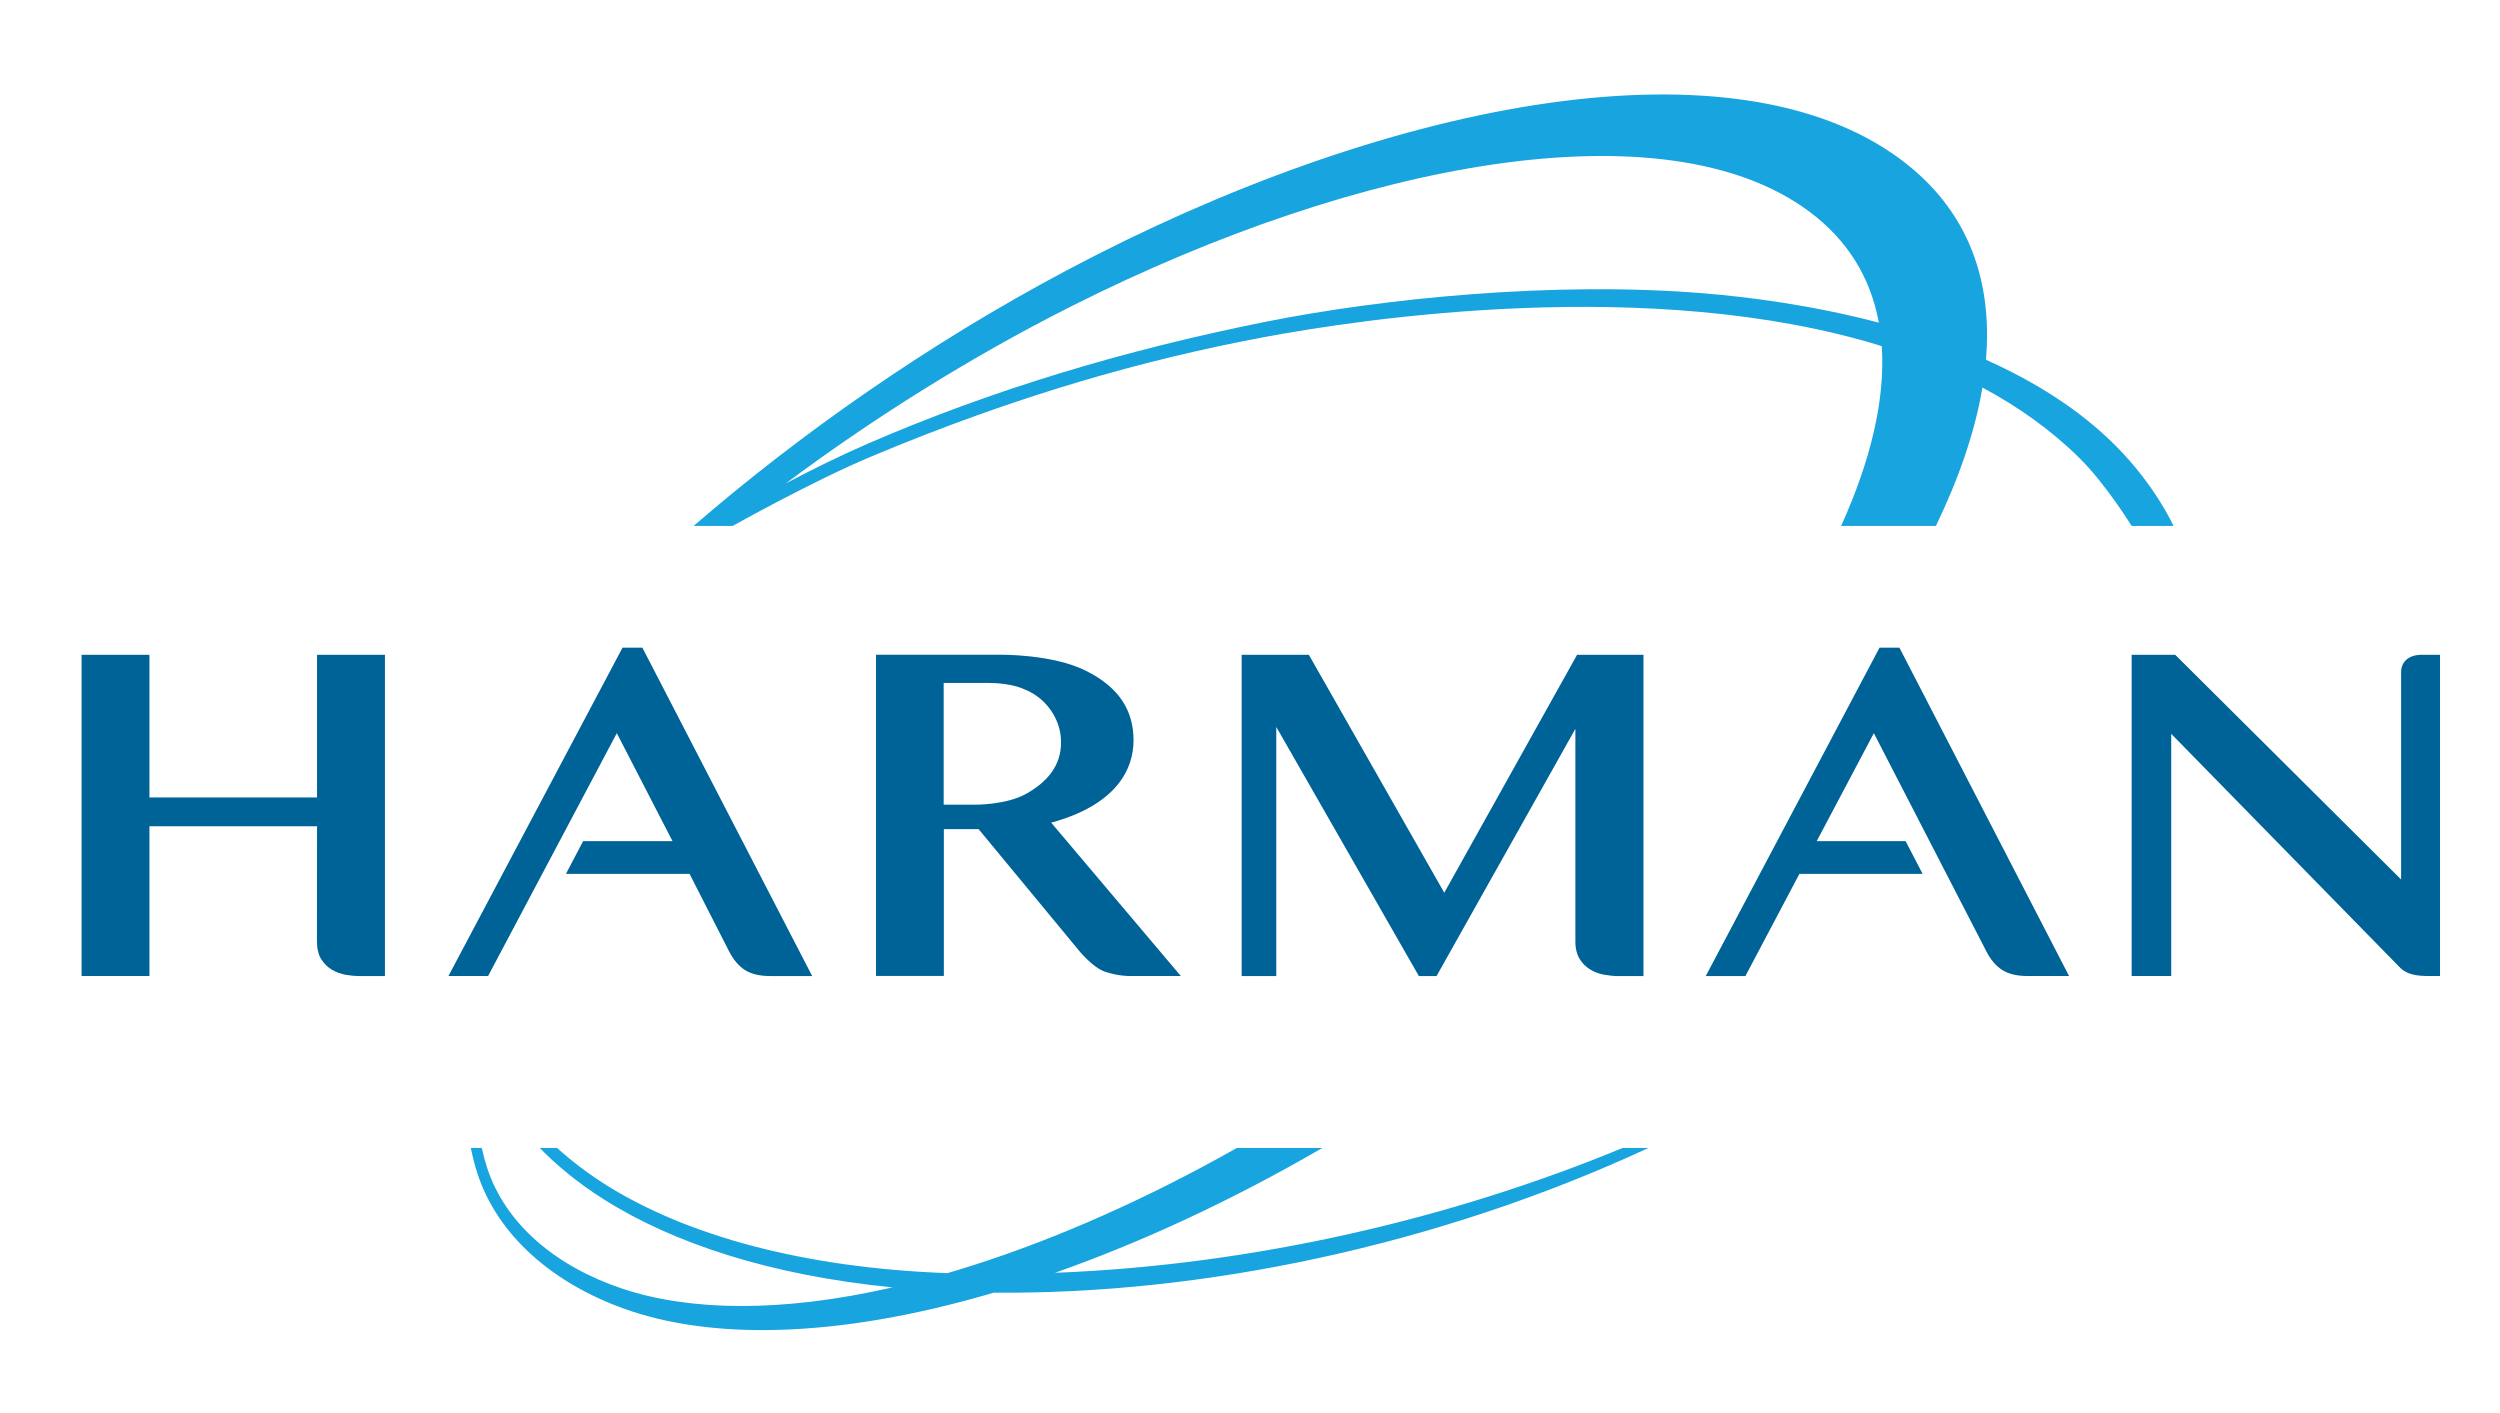 <svg viewBox="0 0 46 26" xmlns="http://www.w3.org/2000/svg">
  <g transform="matrix(0.313, 0, 0, 0.313, -47.364, -50.382)" style="transform-origin: 46.364px 50.382px;">
    <path d="M68.196,88.874L68.196,97.262L58.344,97.262L58.344,88.874L54.355,88.874L54.355,107.758L58.344,107.758L58.344,98.954L68.196,98.954L68.192,105.73C68.192,106.154 68.278,106.505 68.446,106.776C68.614,107.038 68.828,107.246 69.082,107.395C69.328,107.537 69.599,107.635 69.892,107.688C70.179,107.736 70.429,107.76 70.659,107.76L72.188,107.76L72.188,88.874" style="fill:rgb(0,99,151);fill-rule:nonzero;"></path>
    <path d="M146.172,107.76L146.172,88.874L142.269,88.874L134.462,102.862L126.5,88.874L122.552,88.874L122.552,107.76L124.586,107.76L124.586,93.115L132.968,107.76L134.008,107.76L142.169,93.228L142.169,105.725C142.169,106.152 142.261,106.502 142.431,106.774C142.596,107.033 142.809,107.239 143.064,107.39C143.311,107.537 143.585,107.635 143.875,107.683C144.156,107.731 144.408,107.76 144.643,107.76" style="fill:rgb(0,99,151);fill-rule:nonzero;"></path>
    <path d="M171.191,107.758L161.218,88.457L160.049,88.457L149.833,107.76L152.165,107.76L155.338,101.755L162.583,101.755L161.581,99.828L156.357,99.828L159.715,93.482L166.302,106.258C166.562,106.781 166.886,107.17 167.266,107.405C167.648,107.65 168.149,107.758 168.755,107.758" style="fill:rgb(0,99,151);fill-rule:nonzero;"></path>
    <path d="M191.943,88.874C191.835,88.874 191.717,88.882 191.575,88.903C191.433,88.932 191.297,88.98 191.173,89.052C191.038,89.131 190.928,89.239 190.846,89.371C190.755,89.515 190.71,89.695 190.71,89.909L190.71,102.082L177.43,88.874L174.87,88.874L174.87,107.758L177.197,107.758L177.197,93.521L190.672,107.29C191.222,107.798 191.981,107.758 192.72,107.758L192.998,107.758L192.998,88.874" style="fill:rgb(0,99,151);fill-rule:nonzero;"></path>
    <path d="M92.63,81.3C92.63,81.3 97.279,78.689 100.758,77.227C109.339,73.625 116.89,71.508 123.848,70.205C129.465,69.154 146.598,66.521 160.179,70.728C160.395,73.855 159.532,77.446 157.791,81.3L163.364,81.3C164.736,78.454 165.668,75.72 166.097,73.164C168.204,74.292 170.136,75.66 171.813,77.321C173.366,78.859 174.869,81.3 174.869,81.3L177.331,81.3C177.331,81.3 176.281,78.953 173.957,76.613C171.8,74.441 169.122,72.79 166.305,71.532C166.726,66.557 165.072,62.352 160.855,59.441C150.768,52.478 130.746,56.477 112.305,66.254C104.045,70.634 96.516,75.955 90.334,81.3L92.63,81.3ZM149.823,67.634C140.898,66.883 130.73,67.942 123.93,69.305C115.638,70.97 107.905,73.289 100.604,76.45C98.938,77.172 97.341,77.962 95.749,78.802C100.789,75.048 106.488,71.434 112.548,68.383C129.573,59.808 147.441,56.563 155.874,62.786C158.199,64.5 159.53,66.734 160.008,69.35C155.959,68.282 152.191,67.834 149.823,67.634Z" style="fill:rgb(24,164,222);fill-rule:nonzero;"></path>
    <path d="M87.322,88.457L86.154,88.457L75.921,107.758L78.252,107.758L85.819,93.482L89.092,99.828L83.84,99.828L82.827,101.755L90.096,101.755L92.395,106.26C92.655,106.783 92.979,107.172 93.359,107.41C93.742,107.652 94.242,107.76 94.848,107.76L97.304,107.76" style="fill:rgb(0,99,151);fill-rule:nonzero;"></path>
    <path d="M146.47,117.864L144.951,117.864C134.912,122.014 123.286,124.75 111.574,125.206C116.611,123.432 121.939,120.977 127.296,117.864L122.272,117.864C116.975,120.857 111.733,123.17 106.84,124.738C106.303,124.91 105.774,125.071 105.251,125.225C96.732,124.908 89.974,123.01 85.282,120.101C84.163,119.405 83.182,118.654 82.305,117.864L81.286,117.864C82.326,118.93 83.552,119.928 84.973,120.835C89.115,123.478 94.868,125.354 102.031,126.062C95.454,127.567 90.092,127.452 86.155,126.142C82.216,124.829 79.276,122.328 78.197,119.042C78.073,118.661 77.969,118.267 77.881,117.864L77.237,117.864C77.34,118.375 77.466,118.877 77.623,119.359C78.811,123.017 82.065,125.822 86.274,127.325C91.275,129.115 98.535,129.108 107.675,126.461C107.773,126.432 107.871,126.403 107.968,126.372C120.17,126.49 134.006,123.643 146.47,117.864Z" style="fill:rgb(24,164,222);fill-rule:nonzero;"></path>
    <path d="M112.971,106.243L107.088,99.125L105.044,99.125L105.044,107.755L101.056,107.755L101.056,88.872L108.378,88.872C108.378,88.872 111.4,88.826 113.379,89.806C115.358,90.785 116.195,92.16 116.195,93.905C116.195,95.65 115.138,97.709 111.355,98.743L118.975,107.758L115.92,107.758C115.92,107.758 115.278,107.76 114.529,107.51C113.78,107.258 112.971,106.243 112.971,106.243ZM105.034,90.53L105.034,97.685L106.88,97.685C106.88,97.685 108.712,97.711 109.902,97.037C111.092,96.362 111.934,95.424 111.934,94.022C111.934,92.621 111.026,91.38 109.741,90.888C109.741,90.888 109.006,90.53 107.695,90.53" style="fill:rgb(0,99,151);fill-rule:nonzero;"></path>
  </g>
</svg>
